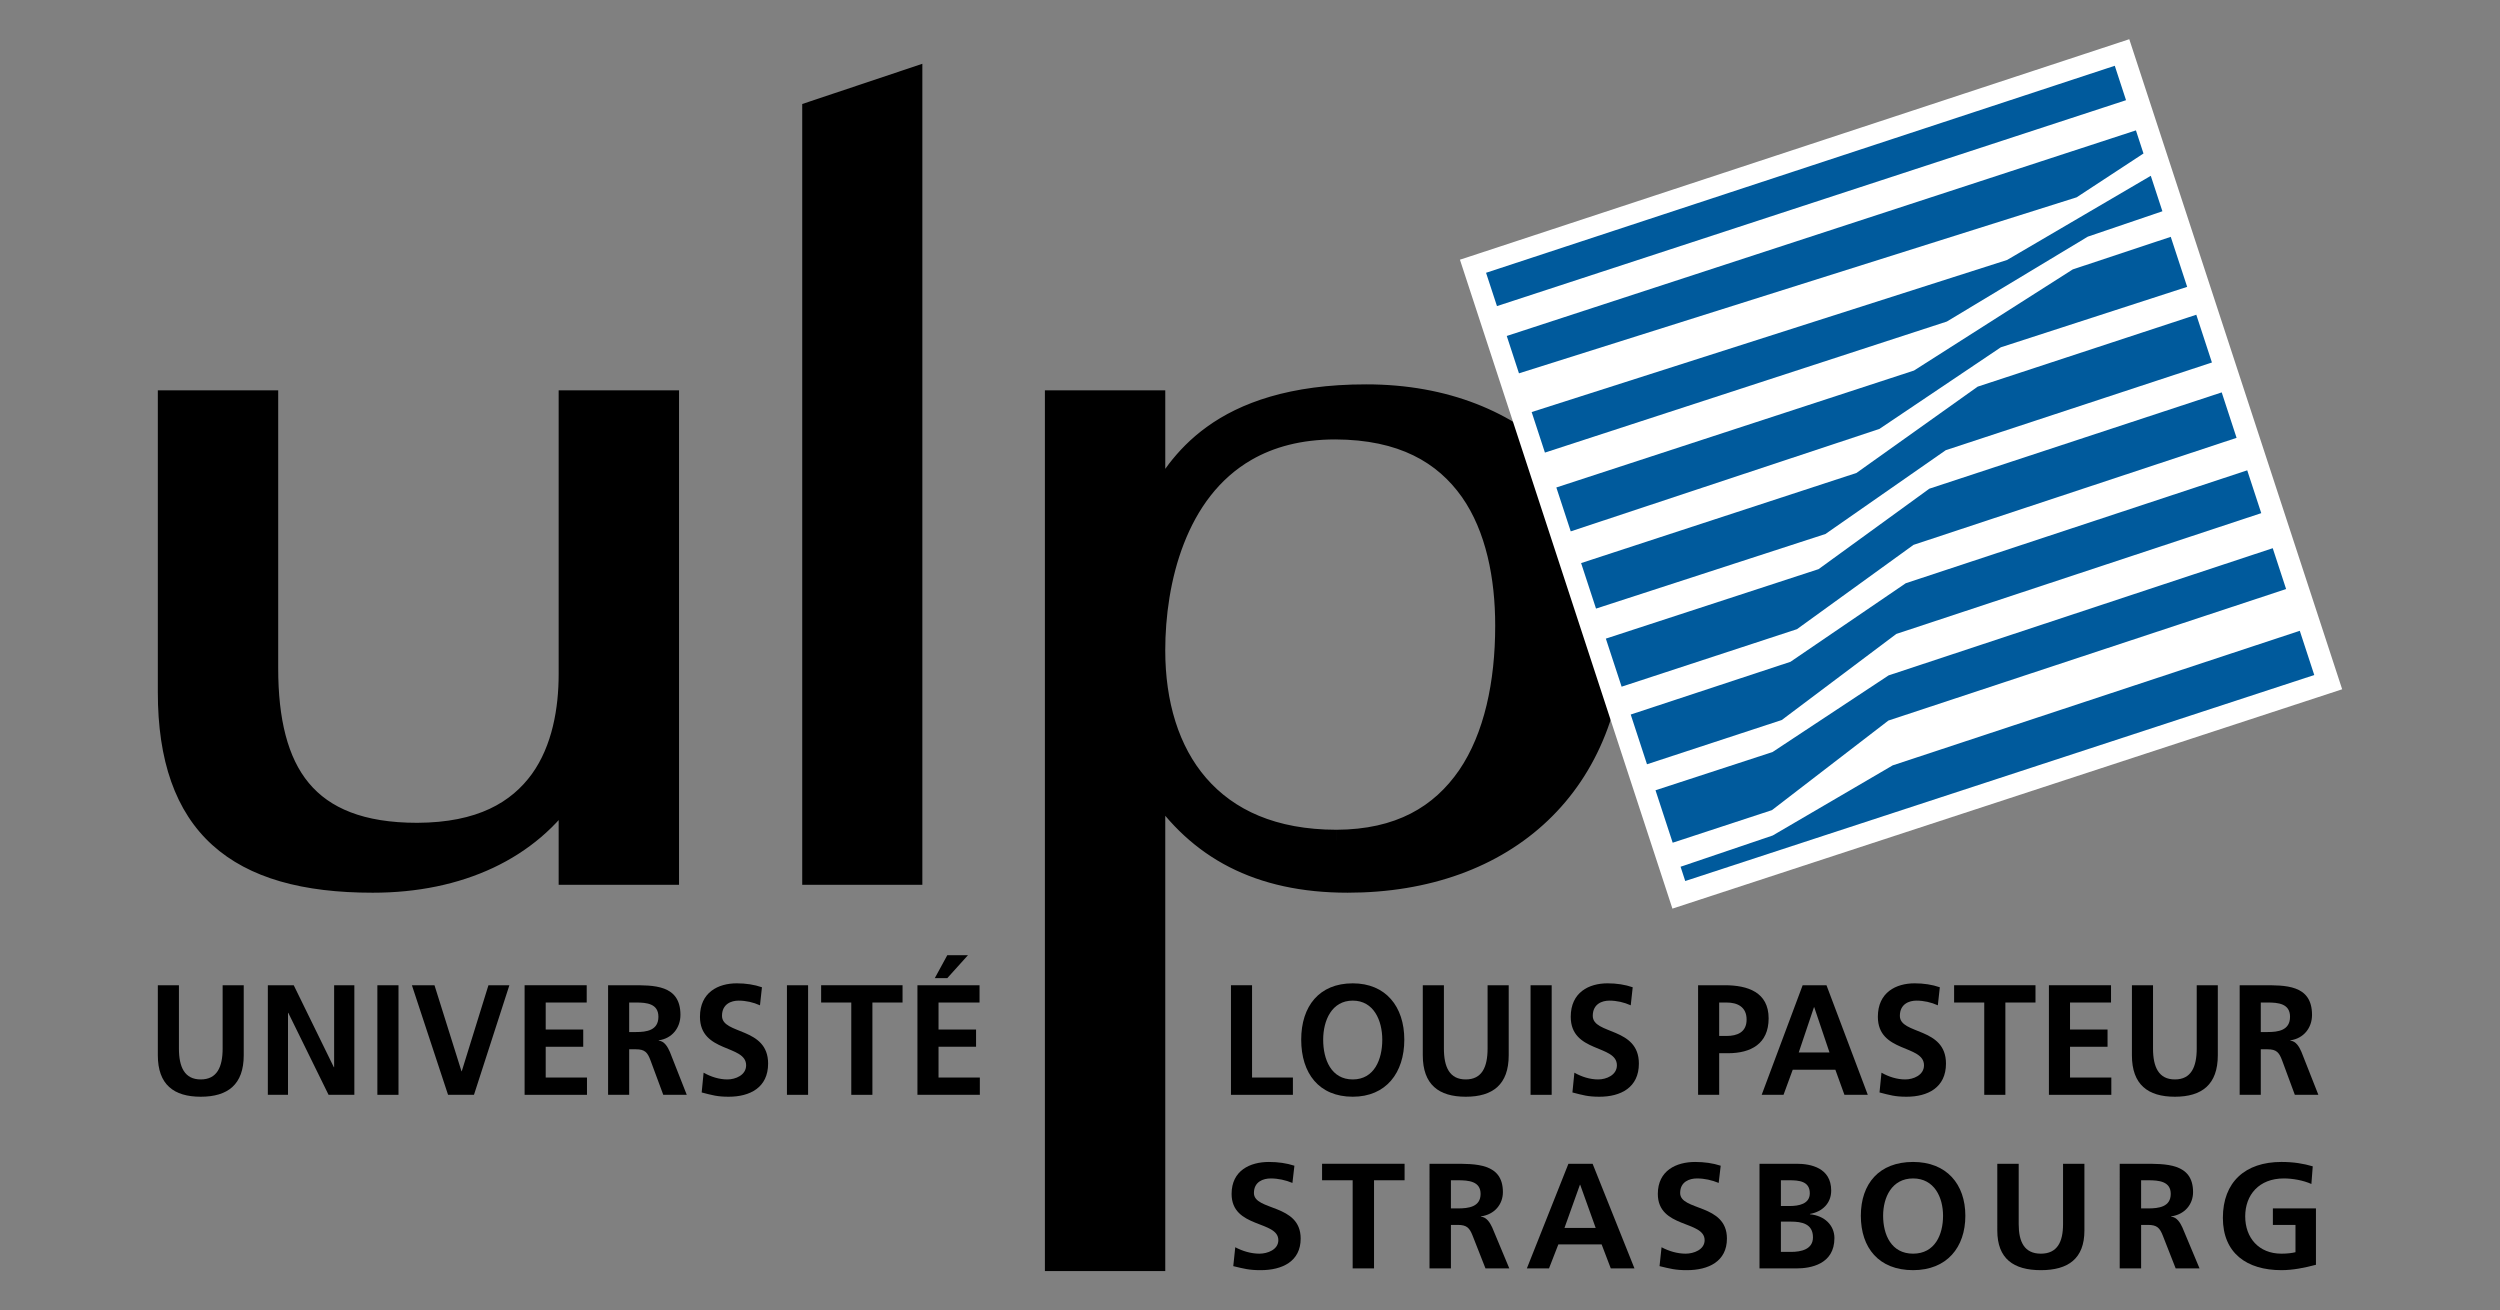 <?xml version="1.0" encoding="utf-8"?>
<!-- Generator: Adobe Illustrator 14.0.0, SVG Export Plug-In . SVG Version: 6.00 Build 43363)  -->
<!DOCTYPE svg PUBLIC "-//W3C//DTD SVG 1.1//EN" "http://www.w3.org/Graphics/SVG/1.1/DTD/svg11.dtd">
<svg version="1.1" id="Calque_1" xmlns="http://www.w3.org/2000/svg" xmlns:xlink="http://www.w3.org/1999/xlink" x="0px" y="0px"
	 width="595.275px" height="311.984px" viewBox="0 0 595.275 311.984" enable-background="new 0 0 595.275 311.984"
	 xml:space="preserve">
<rect x="0" y="0" width="595.275" height="311.984" fill="#808080" stroke="none"/>
<g>
	<path d="M307.74,281.668c-1.603-0.67-3.389-1.069-5.174-1.069c-1.747,0-3.993,0.748-3.993,3.467c0,4.313,11.13,2.488,11.13,10.848
		c0,5.457-4.399,7.525-9.534,7.525c-2.772,0-4-0.354-6.515-0.959l0.473-4.498c1.753,0.926,3.756,1.529,5.753,1.529
		c1.931,0,4.504-0.959,4.504-3.211c0-4.74-11.13-2.776-11.13-11.023c0-5.568,4.406-7.604,8.885-7.604
		c2.188,0,4.216,0.289,6.073,0.895"/>
	<polyline points="322.081,281.032 314.799,281.032 314.799,277.105 334.445,277.105 334.445,281.032 327.17,281.032 
		327.17,302.018 322.081,302.018 	"/>
	<path d="M340.382,277.105h5.496c5.463,0,11.978-0.179,11.978,6.75c0,2.922-2.004,5.345-5.246,5.777v0.065
		c1.386,0.112,2.187,1.472,2.697,2.567l4.071,9.752h-5.673l-3.062-7.788c-0.729-1.853-1.385-2.567-3.531-2.567h-1.636v10.355h-5.096
		 M345.478,287.736h1.682c2.502,0,5.385-0.354,5.385-3.46c0-2.995-2.844-3.244-5.385-3.244h-1.682V287.736z"/>
	<path d="M373.456,277.105h5.759l9.968,24.913h-5.641l-2.18-5.721H371.06l-2.226,5.721h-5.273 M376.26,282.102h-0.064l-3.678,10.275
		h7.428L376.26,282.102z"/>
	<path d="M409.236,281.668c-1.608-0.67-3.383-1.069-5.168-1.069c-1.753,0-4.006,0.748-4.006,3.467
		c0,4.313,11.137,2.488,11.137,10.848c0,5.457-4.405,7.525-9.534,7.525c-2.771,0-3.999-0.354-6.514-0.959l0.479-4.498
		c1.747,0.926,3.749,1.529,5.745,1.529c1.931,0,4.512-0.959,4.512-3.211c0-4.74-11.144-2.776-11.144-11.023
		c0-5.568,4.413-7.604,8.885-7.604c2.188,0,4.229,0.289,6.087,0.895"/>
	<path d="M418.954,277.105h8.871c3.276,0,8.202,0.926,8.202,6.389c0,2.962-2.043,5.023-5.063,5.556v0.085
		c3.454,0.315,5.831,2.602,5.831,5.667c0,6.283-5.759,7.218-8.97,7.218h-8.871 M424.05,298.09h2.403
		c2.356,0,5.232-0.569,5.232-3.467c0-3.243-2.686-3.742-5.232-3.742h-2.403V298.09z M424.05,287.165h2.075
		c2.147,0,4.807-0.467,4.807-3.033c0-2.896-2.594-3.1-4.925-3.1h-1.957V287.165L424.05,287.165z"/>
	<path d="M455.522,276.671c7.972,0,12.448,5.279,12.448,12.817c0,7.525-4.404,12.949-12.448,12.949
		c-8.149,0-12.438-5.312-12.438-12.949S447.445,276.671,455.522,276.671 M455.522,298.51c5.206,0,7.138-4.53,7.138-9.021
		c0-4.393-2.082-8.891-7.138-8.891c-5.058,0-7.132,4.498-7.132,8.891C448.392,293.98,450.322,298.51,455.522,298.51"/>
	<path d="M475.576,277.105h5.095v14.38c0,4.249,1.379,7.026,5.279,7.026c3.895,0,5.28-2.777,5.28-7.026v-14.38h5.089v15.902
		c0,6.686-3.861,9.431-10.369,9.431c-6.521,0-10.374-2.745-10.374-9.431"/>
	<path d="M504.724,277.105h5.496c5.462,0,11.971-0.179,11.971,6.75c0,2.922-1.996,5.345-5.232,5.777v0.065
		c1.385,0.112,2.18,1.472,2.686,2.567l4.084,9.752h-5.68l-3.055-7.788c-0.729-1.853-1.385-2.567-3.538-2.567h-1.635v10.355h-5.097
		 M509.819,287.736h1.675c2.514,0,5.383-0.354,5.383-3.46c0-2.995-2.836-3.244-5.383-3.244h-1.675V287.736L509.819,287.736z"/>
	<path d="M550.365,281.918c-1.969-0.887-4.519-1.319-6.553-1.319c-5.937,0-9.205,3.927-9.205,9.034c0,5.069,3.196,8.878,8.62,8.878
		c1.386,0,2.476-0.138,3.349-0.349v-6.5h-5.383v-3.927h10.256v13.421c-2.691,0.717-5.49,1.281-8.222,1.281
		c-8.229,0-13.94-4.032-13.94-12.45c0-8.529,5.32-13.316,13.94-13.316c2.947,0,5.279,0.4,7.459,1.044"/>
	<path d="M159.131,208.139h-23.56v-20.271c-9.429,14.38-26.219,22.147-46.844,22.147c-32.398,0-48.597-13.435-48.597-45.241V95.487
		h23.566v63.635c0,24.734,9.127,39.345,35.642,39.345c30.041,0,36.233-21.201,36.233-37.934V95.487h23.56"/>
	<path d="M159.131,208.139v2.547h-26.108v-22.817h2.548l2.134,1.398c-9.988,15.228-27.75,23.322-48.979,23.298
		c-16.521,0-29.365-3.402-38.164-11.354c-8.799-7.965-13.001-20.146-12.981-36.437V92.939h28.662v66.183
		c-0.007,12.082,2.266,21.294,7.289,27.322c2.521,3.027,5.739,5.352,9.961,6.973c4.209,1.622,9.442,2.502,15.844,2.502
		c14.446-0.053,22.457-4.943,27.316-11.629c4.839-6.717,6.376-15.692,6.369-23.757V92.939h28.662v117.747h-2.554L159.131,208.139
		h-2.549V98.041h-18.464v62.492c-0.007,8.668-1.562,18.655-7.328,26.726c-5.752,8.104-15.851,13.81-31.453,13.757
		c-6.855,0-12.712-0.934-17.67-2.838c-7.44-2.822-12.758-7.911-15.982-14.622c-3.244-6.704-4.531-14.926-4.538-24.434V98.041h-18.47
		v66.734c0.02,15.517,3.913,25.95,11.307,32.654c7.414,6.724,18.858,10.039,34.742,10.039c20.014-0.025,35.833-7.479,44.717-21
		l4.675-7.131v26.246h21.012L159.131,208.139h-2.549H159.131"/>
	<path d="M274.915,300.1h-23.56V95.487h23.56v23.803h0.591c5.01-8.011,14.137-25.222,49.78-25.222
		c37.999,0,59.215,25.694,59.215,53.969c0,38.656-25.931,61.979-63.628,61.979c-21.209,0-35.656-8.004-45.367-22.627h-0.591
		 M318.214,200.122c29.752,0,40.356-23.803,40.356-51.139c0-23.094-8.832-46.897-40.646-46.897c-34.178,0-43.01,30.875-43.01,52.787
		C274.915,180.087,288.172,200.122,318.214,200.122"/>
	<path d="M274.915,300.1v2.548h-26.114V92.939h28.662v26.351h-2.547v-2.548h0.591v2.548l-2.167-1.34
		c2.462-3.933,6.245-10.716,14.079-16.343c7.833-5.654,19.653-10.093,37.869-10.086c19.567-0.007,35.097,6.65,45.647,17.118
		c10.56,10.46,16.114,24.624,16.114,39.396c0.014,19.884-6.718,36.155-18.472,47.331c-11.74,11.188-28.34,17.203-47.704,17.197
		c-10.92,0-20.264-2.068-28.157-6.107c-7.893-4.038-14.275-10.04-19.331-17.649l2.121-1.418v2.555h-0.591v-2.555h2.547v115.259
		h-2.547L274.915,300.1h-2.547v-115.26h4.511l0.749,1.144c4.662,7,10.355,12.312,17.414,15.937c7.066,3.611,15.543,5.55,25.833,5.55
		c18.333-0.008,33.541-5.654,44.191-15.792c10.631-10.146,16.868-24.874,16.882-43.642c0-13.507-5.049-26.316-14.598-35.772
		c-9.561-9.448-23.639-15.627-42.062-15.635c-17.428,0.008-27.993,4.163-34.888,9.114c-6.901,4.983-10.178,10.814-12.726,14.898
		l-0.749,1.201h-4.557V98.041h-18.464v199.505h21.012L274.915,300.1h-2.547H274.915 M318.214,200.122v-2.548
		c14.203-0.06,23.245-5.503,29.233-14.203c5.955-8.727,8.582-21.038,8.575-34.388c0.007-11.235-2.188-22.472-7.933-30.646
		c-5.766-8.147-14.88-13.65-30.166-13.704c-8.162,0.008-14.643,1.832-19.87,4.826c-7.827,4.498-12.956,11.741-16.167,20.008
		c-3.211,8.241-4.432,17.447-4.426,25.405c0,12.181,3.205,22.857,9.765,30.409c6.56,7.551,16.514,12.266,30.987,12.292v5.095
		c-15.568,0.027-27.264-5.271-34.841-14.045c-7.584-8.76-11.005-20.71-11.005-33.751c0.013-11.287,2.232-24.88,9.068-35.95
		c3.421-5.528,8.038-10.407,14.079-13.875c6.048-3.479,13.487-5.516,22.411-5.51c16.527-0.052,27.736,6.356,34.35,15.878
		c6.618,9.488,8.838,21.708,8.845,33.567c-0.007,13.985-2.673,27.25-9.455,37.25c-6.757,10.034-17.894,16.495-33.449,16.436
		L318.214,200.122L318.214,200.122z"/>
	<polyline points="293.104,234.594 298.127,234.594 298.127,256.572 307.853,256.572 307.853,260.689 293.104,260.689 	"/>
	<path d="M322.102,234.141c7.859,0,12.278,5.534,12.278,13.422c0,7.887-4.354,13.579-12.278,13.579
		c-8.044,0-12.272-5.575-12.272-13.579C309.828,239.572,314.136,234.141,322.102,234.141 M322.102,257.025
		c5.129,0,7.032-4.754,7.032-9.462c0-4.604-2.049-9.306-7.032-9.306c-4.99,0-7.039,4.701-7.039,9.306
		C315.062,252.271,316.966,257.025,322.102,257.025"/>
	<path d="M338.779,234.594h5.029v15.07c0,4.445,1.359,7.36,5.2,7.36c3.842,0,5.2-2.915,5.2-7.36v-15.07h5.03v16.673
		c0,6.985-3.802,9.876-10.23,9.876c-6.428,0-10.229-2.891-10.229-9.876"/>
	<rect x="364.44" y="234.601" width="5.029" height="26.088"/>
	<path d="M388.296,239.375c-1.575-0.716-3.335-1.116-5.095-1.116c-1.721,0-3.946,0.781-3.946,3.625
		c0,4.519,10.979,2.613,10.979,11.366c0,5.721-4.342,7.894-9.396,7.894c-2.73,0-3.946-0.381-6.429-1.019l0.467-4.708
		c1.727,0.979,3.696,1.608,5.673,1.608c1.904,0,4.452-1.011,4.452-3.368c0-4.971-10.992-2.916-10.992-11.551
		c0-5.83,4.348-7.965,8.768-7.965c2.146,0,4.161,0.303,5.987,0.938"/>
	<path d="M404.331,234.594h6.35c5.457,0,10.447,1.643,10.447,7.888c0,6.094-4.274,8.3-9.659,8.3h-2.113v9.908h-5.023
		 M409.354,246.67h1.768c2.502,0,4.761-0.867,4.761-3.895c0-3.028-2.188-4.064-4.761-4.064h-1.768V246.67z"/>
	<path d="M429.23,234.594h5.674l9.836,26.096h-5.562l-2.16-5.981h-10.15l-2.193,5.981h-5.2 M431.988,239.828h-0.065l-3.625,10.77
		h7.322L431.988,239.828z"/>
	<path d="M461.419,239.375c-1.576-0.716-3.336-1.116-5.096-1.116c-1.722,0-3.946,0.781-3.946,3.625
		c0,4.519,10.979,2.613,10.979,11.366c0,5.721-4.341,7.894-9.396,7.894c-2.732,0-3.947-0.381-6.429-1.019l0.466-4.708
		c1.728,0.979,3.697,1.608,5.674,1.608c1.904,0,4.452-1.011,4.452-3.368c0-4.971-10.986-2.916-10.986-11.551
		c0-5.83,4.342-7.965,8.761-7.965c2.146,0,4.162,0.303,5.994,0.938"/>
	<polyline points="472.47,238.711 465.293,238.711 465.293,234.594 484.67,234.594 484.67,238.711 477.5,238.711 477.5,260.689 
		472.47,260.689 	"/>
	<polyline points="487.868,234.594 502.655,234.594 502.655,238.711 492.892,238.711 492.892,245.14 501.828,245.14 
		501.828,249.244 492.892,249.244 492.892,256.572 502.728,256.572 502.728,260.689 487.868,260.689 	"/>
	<path d="M507.633,234.594h5.023v15.07c0,4.445,1.365,7.36,5.213,7.36c3.834,0,5.193-2.915,5.193-7.36v-15.07h5.022v16.673
		c0,6.985-3.801,9.876-10.217,9.876c-6.428,0-10.236-2.891-10.236-9.876"/>
	<path d="M533.287,234.594h5.416c5.385,0,11.813-0.189,11.813,7.06c0,3.073-1.977,5.614-5.168,6.061v0.072
		c1.371,0.112,2.154,1.537,2.652,2.692l4.025,10.211h-5.603l-3.014-8.155c-0.715-1.938-1.359-2.686-3.48-2.686h-1.614v10.841h-5.029
		 M538.316,245.738h1.653c2.478,0,5.312-0.381,5.312-3.632c0-3.132-2.804-3.396-5.312-3.396h-1.653V245.738z"/>
	<polyline fill="#FFFFFF" points="354.046,65.091 503.745,15.778 551.26,160.868 401.475,209.918 	"/>
	<polyline fill="#FFFFFF" points="354.046,65.091 352.457,60.251 507.002,9.336 557.693,164.125 398.218,216.353 347.624,61.834 
		352.457,60.251 354.046,65.091 358.893,63.502 404.731,203.483 544.83,157.611 500.495,22.219 355.648,69.93 354.046,65.091 
		358.893,63.502 354.046,65.091 	"/>
	<polyline fill="#005A9C" points="400.161,206.379 401.271,209.78 551.049,160.73 547.602,150.198 450.67,182.241 422.1,198.939 	
		"/>
	<polyline fill="#005A9C" points="541.16,130.531 544.344,140.256 449.646,171.571 421.923,192.898 398.283,200.66 394.192,188.17 
		422.054,179.07 449.698,160.815 	"/>
	<polyline fill="#005A9C" points="426.322,157.584 388.29,170.139 392.164,181.979 424.26,171.44 451.53,150.946 538.428,122.185 
		535.086,111.988 453.775,138.876 	"/>
	<polyline fill="#005A9C" points="529.012,93.431 532.551,104.252 455.627,129.737 427.878,149.81 386.123,163.507 382.367,152.062 
		433.026,135.515 459.396,116.361 	"/>
	<polyline fill="#005A9C" points="434.654,127.15 463.304,107.195 526.682,86.314 522.959,74.941 470.9,92.066 442.035,112.619 
		376.477,134.077 380.029,144.912 	"/>
	<polyline fill="#005A9C" points="520.785,68.302 516.877,56.391 493.548,64.146 455.739,88.231 370.58,116.072 374.008,126.526 
		447.505,102.131 476.416,82.696 	"/>
	<polyline fill="#005A9C" points="477.907,61.9 512.123,41.86 514.889,50.304 497.12,56.351 463.566,76.562 367.862,107.766 
		364.703,98.113 	"/>
	<polyline fill="#005A9C" points="508.585,31.044 510.384,36.547 494.474,46.981 361.683,88.894 358.774,79.997 	"/>
	<polyline fill="#005A9C" points="353.843,64.954 356.443,72.885 506.228,23.855 503.549,15.66 	"/>
	<polyline points="193.565,26.599 193.565,208.139 217.072,208.139 217.072,18.726 	"/>
	<polyline points="193.565,26.599 196.119,26.599 196.119,205.584 214.524,205.584 214.524,22.265 194.373,29.009 193.565,26.599 
		196.119,26.599 193.565,26.599 192.757,24.183 219.62,15.187 219.62,210.686 191.017,210.686 191.017,24.767 192.757,24.183 
		193.565,26.599 	"/>
	<path d="M37.582,234.594h5.023v15.07c0,4.445,1.359,7.36,5.194,7.36c3.848,0,5.213-2.915,5.213-7.36v-15.07h5.023v16.673
		c0,6.985-3.809,9.876-10.237,9.876c-6.416,0-10.217-2.891-10.217-9.876"/>
	<polyline points="63.775,234.594 69.94,234.594 79.488,254.11 79.56,254.11 79.56,234.594 84.374,234.594 84.374,260.689 
		78.234,260.689 68.647,241.174 68.575,241.174 68.575,260.689 63.775,260.689 	"/>
	<rect x="89.856" y="234.601" width="5.03" height="26.088"/>
	<polyline points="98.077,234.594 103.455,234.594 109.883,255.075 109.949,255.075 116.305,234.594 121.289,234.594 
		112.858,260.689 106.686,260.689 	"/>
	<polyline points="124.914,234.594 139.701,234.594 139.701,238.711 129.937,238.711 129.937,245.14 138.874,245.14 
		138.874,249.244 129.937,249.244 129.937,256.572 139.767,256.572 139.767,260.689 124.914,260.689 	"/>
	<path d="M144.79,234.594h5.424c5.378,0,11.806-0.189,11.806,7.06c0,3.073-1.977,5.614-5.174,6.061v0.072
		c1.366,0.112,2.161,1.537,2.66,2.692l4.019,10.211h-5.595l-3.021-8.155c-0.709-1.938-1.359-2.686-3.48-2.686h-1.616v10.841h-5.023
		 M149.813,245.738h1.648c2.482,0,5.312-0.381,5.312-3.632c0-3.132-2.791-3.396-5.312-3.396h-1.648V245.738z"/>
	<path d="M180.958,239.375c-1.576-0.716-3.336-1.116-5.096-1.116c-1.714,0-3.946,0.781-3.946,3.625
		c0,4.519,10.979,2.613,10.979,11.366c0,5.721-4.34,7.894-9.396,7.894c-2.725,0-3.946-0.381-6.422-1.019l0.459-4.708
		c1.727,0.979,3.704,1.608,5.673,1.608c1.904,0,4.452-1.011,4.452-3.368c0-4.971-10.992-2.916-10.992-11.551
		c0-5.83,4.347-7.965,8.766-7.965c2.147,0,4.17,0.303,5.995,0.938"/>
	<rect x="187.379" y="234.601" width="5.036" height="26.088"/>
	<polyline points="202.699,238.711 195.521,238.711 195.521,234.594 214.905,234.594 214.905,238.711 207.728,238.711 
		207.728,260.689 202.699,260.689 	"/>
	<path d="M225.556,227.45h4.918l-4.918,5.457h-2.975 M218.451,234.594h14.788v4.117h-9.765v6.43h8.937v4.104h-8.937v7.328h9.836
		v4.117h-14.859V234.594z"/>
</g>
</svg>
